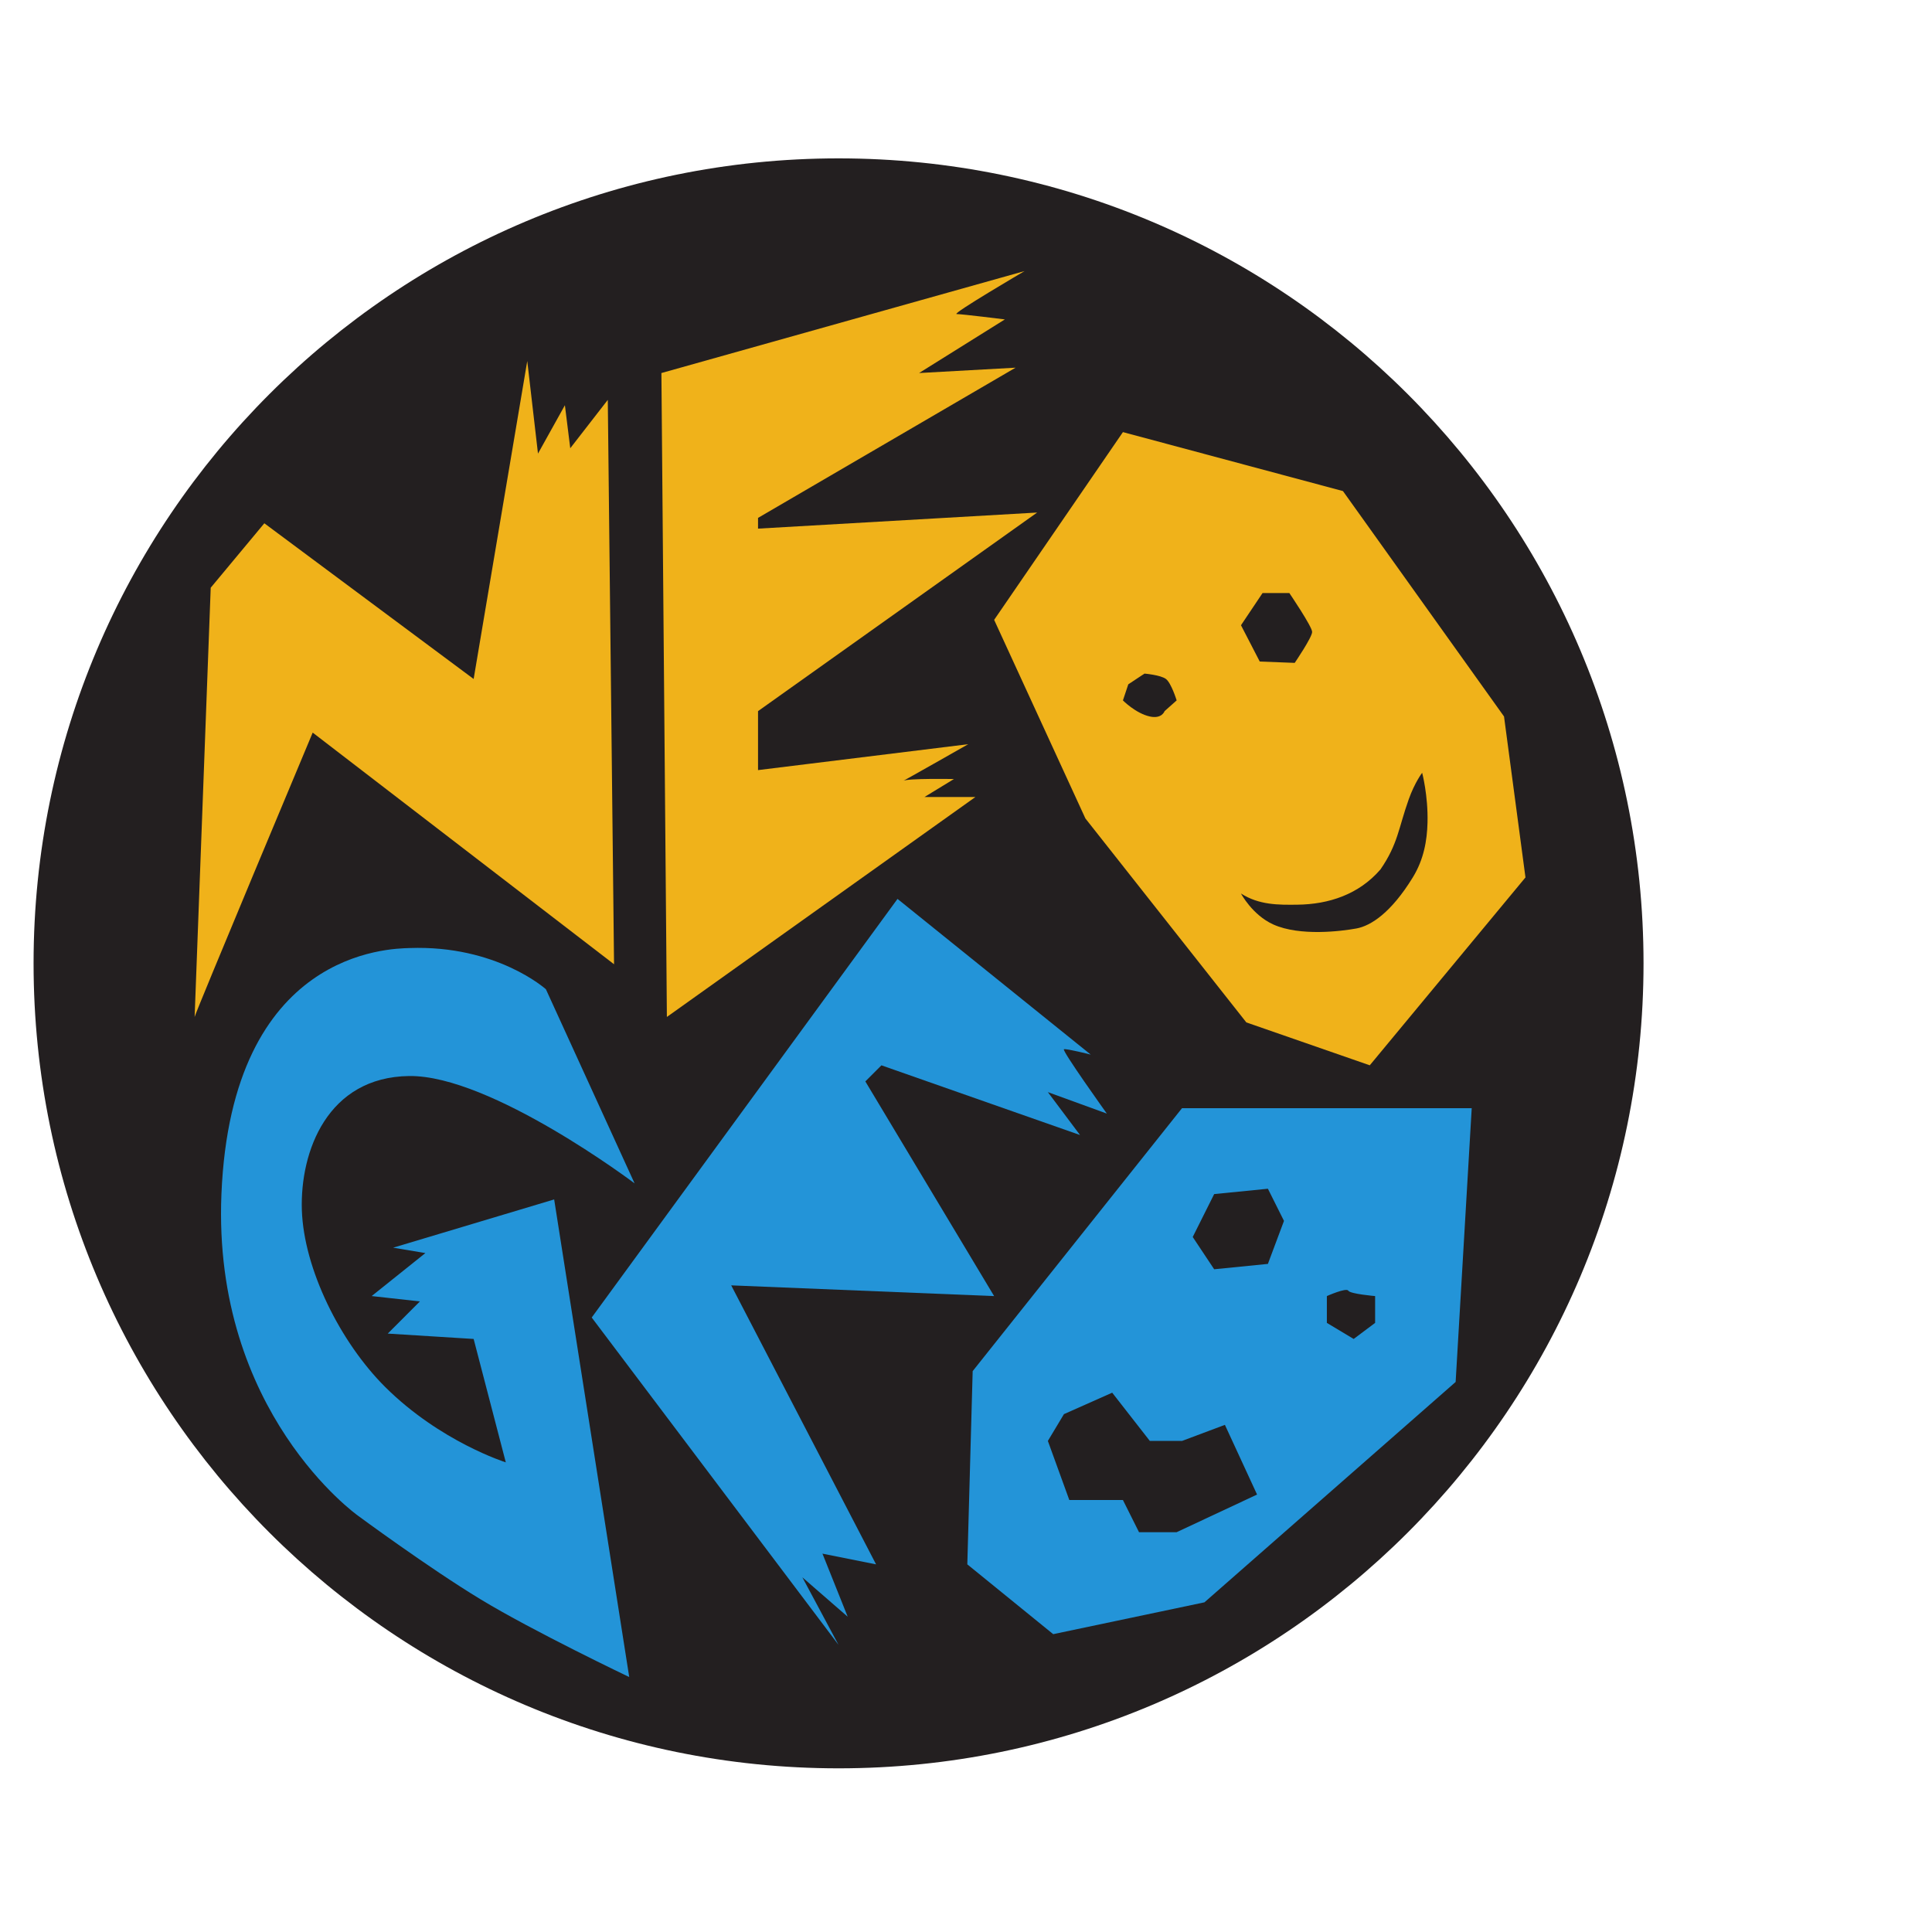 <?xml version="1.0" encoding="UTF-8" standalone="no"?>
<svg
   xmlns:dc="http://purl.org/dc/elements/1.1/"
   xmlns:cc="http://creativecommons.org/ns#"
   xmlns:rdf="http://www.w3.org/1999/02/22-rdf-syntax-ns#"
   xmlns:svg="http://www.w3.org/2000/svg"
   xmlns="http://www.w3.org/2000/svg"
   xmlns:sodipodi="http://sodipodi.sourceforge.net/DTD/sodipodi-0.dtd"
   xmlns:inkscape="http://www.inkscape.org/namespaces/inkscape"
   id="svg2"
   viewBox="0 0 30 30"
   version="1.1"
   inkscape:version="0.91 r13725"
   sodipodi:docname="icon_filled.svg"
   width="30"
   height="30">
  <defs
     id="defs15" />
  <sodipodi:namedview
     pagecolor="#ffffff"
     bordercolor="#666666"
     borderopacity="1"
     objecttolerance="10"
     gridtolerance="10"
     guidetolerance="10"
     inkscape:pageopacity="0"
     inkscape:pageshadow="2"
     inkscape:window-width="1920"
     inkscape:window-height="1057"
     id="namedview13"
     showgrid="false"
     inkscape:zoom="15.35253"
     inkscape:cx="31.071579"
     inkscape:cy="19.106824"
     inkscape:window-x="1912"
     inkscape:window-y="-8"
     inkscape:window-maximized="1"
     inkscape:current-layer="svg2" />
  <g
     id="layer1"
     transform="matrix(0.037,0,0,0.037,2.374,-1.29)">
    <g
       id="g2945"
       transform="translate(11.429,-8.571)"
       style="fill-rule:nonzero">
      <path
         id="path2883"
         d="m -61.503,447.73 c 0,-186.56 151.27,-337.83 337.83,-337.83 186.56,0 337.83,151.27 337.83,337.83 0,186.56 -151.27,337.83 -337.83,337.83 -186.56,0 -337.83,-151.26 -337.83,-337.83"
         inkscape:connector-curvature="0"
         style="fill:#231f20" />
      <path
         id="path2885"
         d="m 406.97,344.13 c -5.954,-1.315 -11.298,-6.75 -11.298,-6.75 l 2.251,-6.75 6.796,-4.5 c 0,0 6.75,0.561 8.999,2.25 2.251,1.688 4.501,9 4.501,9 l -5.062,4.5 c 0,0 -1.125,3.374 -6.188,2.25 z m 38.25,-38.298 9.046,-13.501 11.252,0 c 0,0 9.561,14.062 9.561,16.315 0,2.25 -7.312,12.982 -7.312,12.982 l -14.674,-0.561 -7.874,-15.235 z m 0,112.59 c 7.641,4.876 15.75,4.781 23.626,4.688 13.172,-0.141 25.826,-4.266 34.919,-14.812 7.361,-10.686 7.55,-17.345 11.861,-29.436 2.531,-7.08 5.625,-11.11 5.625,-11.11 0,0 2.531,9.562 2.25,20.858 -0.188,7.549 -1.546,15.516 -6.188,23.065 -9,14.671 -17.484,20.295 -23.67,21.42 -6.189,1.124 -23.626,3.375 -34.879,-1.686 -8.81,-3.985 -13.545,-12.985 -13.545,-12.985 z m -49.548,-193.64 -54.046,78.796 38.296,83.342 67.546,85.596 51.798,17.999 65.344,-78.842 -9,-67.548 -67.592,-94.595 -92.345,-24.749"
         inkscape:connector-curvature="0"
         style="fill:#f0b21a" />
      <path
         id="path2887"
         d="m 6.09,470.23 6.75,-180.14 22.502,-27.046 87.843,65.345 22.501,-133.45 4.5,38.859 11.295,-20.298 2.25,18.049 15.751,-20.298 2.625,236.86 -126.47,-97.22 c 0,0 -49.546,118.22 -49.546,119.34"
         inkscape:connector-curvature="0"
         style="fill:#f0b21a" />
      <path
         id="path2889"
         d="m 201.98,199.99 152.44,-42.8 c 0,0 -30.798,18.045 -28.546,18.045 2.249,0 20.249,2.25 20.249,2.25 l -36.001,22.501 40.501,-2.249 -108.09,63.044 0,4.503 117.14,-6.751 -117.14,83.345 0,24.749 88.22,-10.875 c 0,0 -29.11,16.546 -27.378,15.422 1.69,-1.171 21.376,-0.796 21.376,-0.796 l -12.375,7.546 21.375,0 -129.47,92.298 -2.297,-270.24"
         inkscape:connector-curvature="0"
         style="fill:#f0b21a" />
      <path
         id="path2891"
         d="M 190.73,540.07 153.511,458.6 c 0,0 -20.625,-18.61 -57.234,-17.296 -8.064,0.281 -74.673,0.796 -78.939,103.26 -3.797,91.641 57.282,134.95 57.282,134.95 0,0 29.579,21.844 51.469,35.11 21.89,13.311 62.391,32.625 62.391,32.625 l -31.501,-200.44 -67.594,20.251 13.548,2.251 -22.546,18.048 20.249,2.248 -13.499,13.501 36.046,2.25 13.499,51.796 c 0,0 -27.468,-8.625 -50.579,-31.592 -18.935,-18.844 -34.168,-49.55 -35.013,-74.251 -0.797,-24.701 10.78,-55.875 45.046,-56.296 34.314,-0.421 94.595,45.048 94.595,45.048"
         inkscape:connector-curvature="0"
         style="fill:#2394d8" />
      <path
         id="path2893"
         d="m 172.73,596.37 128.34,-175.69 81.092,65.344 c 0,0 -10.126,-2.58 -11.249,-2.249 -1.125,0.28 17.999,26.999 17.999,26.999 l -24.749,-9.001 13.499,17.999 -83.342,-29.248 -6.75,6.749 54.046,90.096 -110.34,-4.5 60.799,117.09 -22.502,-4.501 10.595,26.486 -19.031,-16.549 15.186,28.36 -103.59,-137.39"
         inkscape:connector-curvature="0"
         style="fill:#2394d8" />
      <path
         id="path2895"
         d="m 364.17,648.16 6.75,-11.25 20.249,-8.999 15.798,20.249 13.5,0 18,-6.75 13.5,29.25 -33.75,15.796 -15.796,0 -6.751,-13.499 -22.499,0 -9,-24.797 z m 117.09,-60.795 c 0,0 8.204,-3.658 9.001,-2.251 0.795,1.359 11.25,2.251 11.25,2.251 l 0,11.25 -9.001,6.749 -11.25,-6.749 0,-11.25 z m -47.295,-11.252 -9.002,-13.545 9.002,-18.001 22.546,-2.25 6.751,13.5 -6.751,18.048 -22.546,2.249 z m -101.35,42.751 -2.249,81.094 36.048,29.296 63.468,-13.359 105.42,-92.484 6.75,-114.89 -121.59,0 -87.845,110.34"
         inkscape:connector-curvature="0"
         style="fill:#2394d8" />
    </g>
  </g>
</svg>
